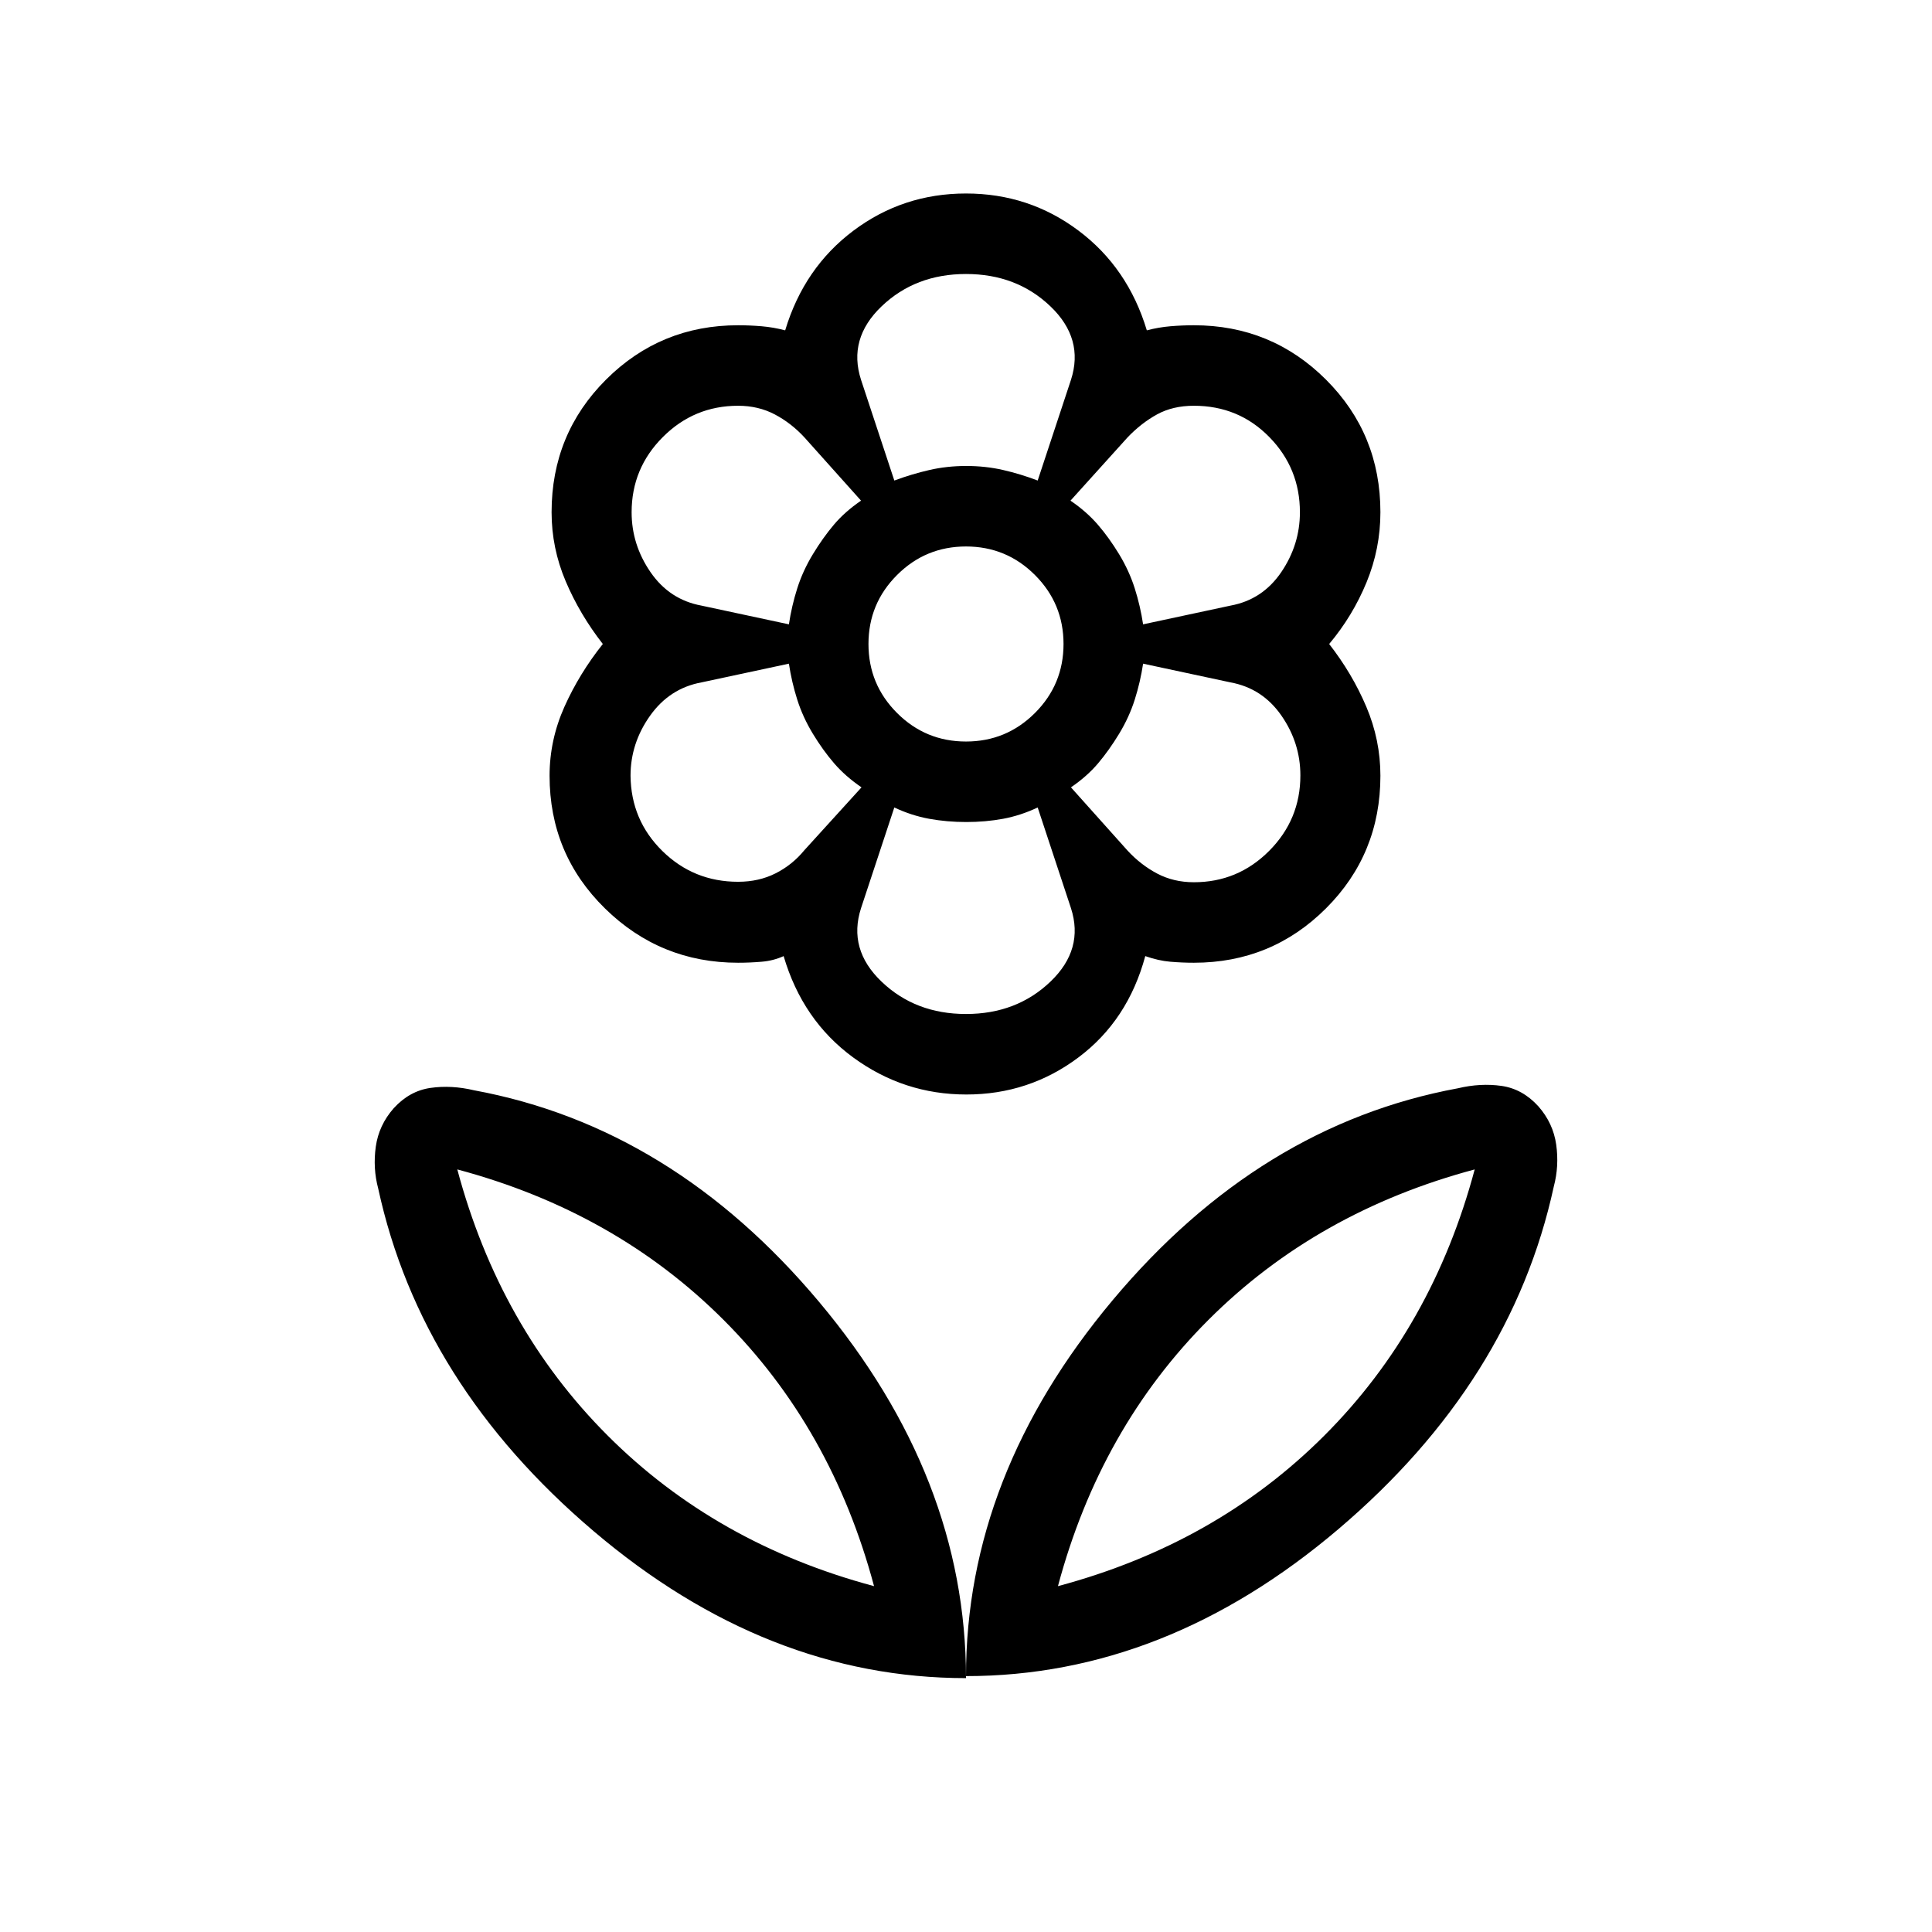 <svg viewBox="0 -960 960 960"><path d="M480-127.15Q480-227 552.92-314q72.93-87 171.46-105.23 11.31-2.69 21.74-1.19 10.42 1.5 18.26 10.11 7.39 8.39 8.89 19.07 1.5 10.69-1.19 20.78Q751-273.23 665.04-200.19 579.08-127.15 480-127.15Zm45.69-44.7q78.54-21 132.31-74.77 53.77-53.76 74.77-132.3-78.54 21-132.31 74.77-53.77 53.77-74.77 132.3ZM480-126.15Q480-226 407.08-313q-72.93-87-171.46-105.23-11.31-2.69-21.74-1.19-10.42 1.5-18.26 10.11-7.39 8.39-8.89 19.07-1.5 10.69 1.19 20.78Q209-272.23 294.96-199.19q85.96 73.04 185.04 73.04Zm-45.69-45.7q-78.54-21-132.31-74.77-53.77-53.76-74.77-132.3 78.54 21 132.31 74.77 53.77 53.77 74.77 132.3Zm91.38 0Zm-91.38 0ZM480-591.54q20.08 0 34.27-14.19 14.19-14.19 14.19-34.27 0-20.08-14.19-34.27-14.19-14.19-34.27-14.19-20.08 0-34.27 14.19-14.19 14.19-14.19 34.27 0 20.08 14.19 34.27 14.19 14.19 34.27 14.19Zm.18 175.39q-31.13 0-56.27-18.43-25.14-18.42-34.53-50.34-5 2.3-10.92 2.8t-11.69.5q-38.67 0-66.18-27-27.51-27-27.51-65.92 0-17.77 7.38-34.27 7.39-16.5 19.08-31.19-11.46-14.69-18.46-31.19t-7-34.27q0-38.92 27.06-65.92 27.07-27 65.63-27 5.77 0 11.69.5t11.69 2.03q9.39-31.15 33.97-49.57 24.57-18.43 55.88-18.43 31.31 0 55.88 18.43 24.58 18.42 33.97 49.57 5.77-1.53 11.69-2.03 5.92-.5 11.69-.5 38.56 0 65.63 27 27.06 27 27.06 65.92 0 18.04-6.88 34.79-6.89 16.75-18.58 30.67 11.46 14.69 18.46 31.19t7 34.27q0 38.92-27.06 65.92-27.07 27-65.63 27-5.77 0-11.69-.5t-12.46-2.8q-8.62 31.92-33.2 50.34-24.57 18.43-55.7 18.43Zm113.05-105.47q21.86 0 37.39-15.57 15.53-15.58 15.53-37.5 0-16.16-9.42-29.73-9.42-13.58-25.27-16.5L568-630.23q-1.38 9.15-4.15 17.88-2.77 8.73-7.77 16.97-5 8.23-10.46 14.69-5.47 6.46-13.47 11.92l28.16 31.46q6.54 7.08 14.7 11.39 8.17 4.3 18.22 4.3ZM568-649.77l43.46-9.31q15.85-2.92 25.16-16.58 9.3-13.66 9.3-29.8 0-21.86-15.22-37.39-15.22-15.53-37.47-15.53-10.46 0-18.31 4.3-7.84 4.31-14.61 11.39l-28.39 31.46q8 5.46 13.58 11.92t10.58 14.69q5 8.24 7.77 16.97 2.77 8.73 4.15 17.88Zm-123.62-71.46q8.72-3.23 17.44-5.23 8.72-2 18.31-2 9.59 0 18.31 2 8.71 2 17.18 5.23l16.53-50.01q6.62-20.45-10.19-36.53-16.81-16.08-41.96-16.08-25.15 0-41.96 16.08-16.81 16.08-10.19 36.53l16.53 50.01ZM480-456.15q25.15 0 41.96-16.08 16.81-16.08 10.19-36.53l-16.53-50.01q-8.47 4-17.18 5.62-8.72 1.61-18.31 1.61-9.59 0-18.44-1.61-8.84-1.62-17.31-5.62l-16.53 50.01q-6.62 20.45 10.19 36.53 16.81 16.08 41.96 16.08Zm-88-193.62q1.38-9.15 4.15-17.88 2.77-8.73 7.77-16.97 5-8.23 10.46-14.69 5.47-6.46 13.47-11.92l-28.16-31.46q-6.54-7.08-14.7-11.39-8.17-4.3-18.22-4.3-21.86 0-37.39 15.53-15.53 15.53-15.53 37.39 0 16.14 9.42 29.8t25.27 16.58l43.46 9.31Zm-25.23 127.92q10.31 0 18.61-4.19 8.31-4.19 14.31-11.5l28.39-31.23q-8-5.46-13.58-11.92t-10.58-14.69q-5-8.24-7.77-16.97-2.77-8.73-4.15-17.88l-43.46 9.31Q332.69-618 323-604.34q-9.69 13.66-9.69 29.8.23 22.08 15.81 37.39 15.57 15.3 37.65 15.3Zm189.31-73.53Zm0-89.24ZM480-728.46Zm0 176.92Zm-76.08-133.08Zm0 89.24Z"/></svg>